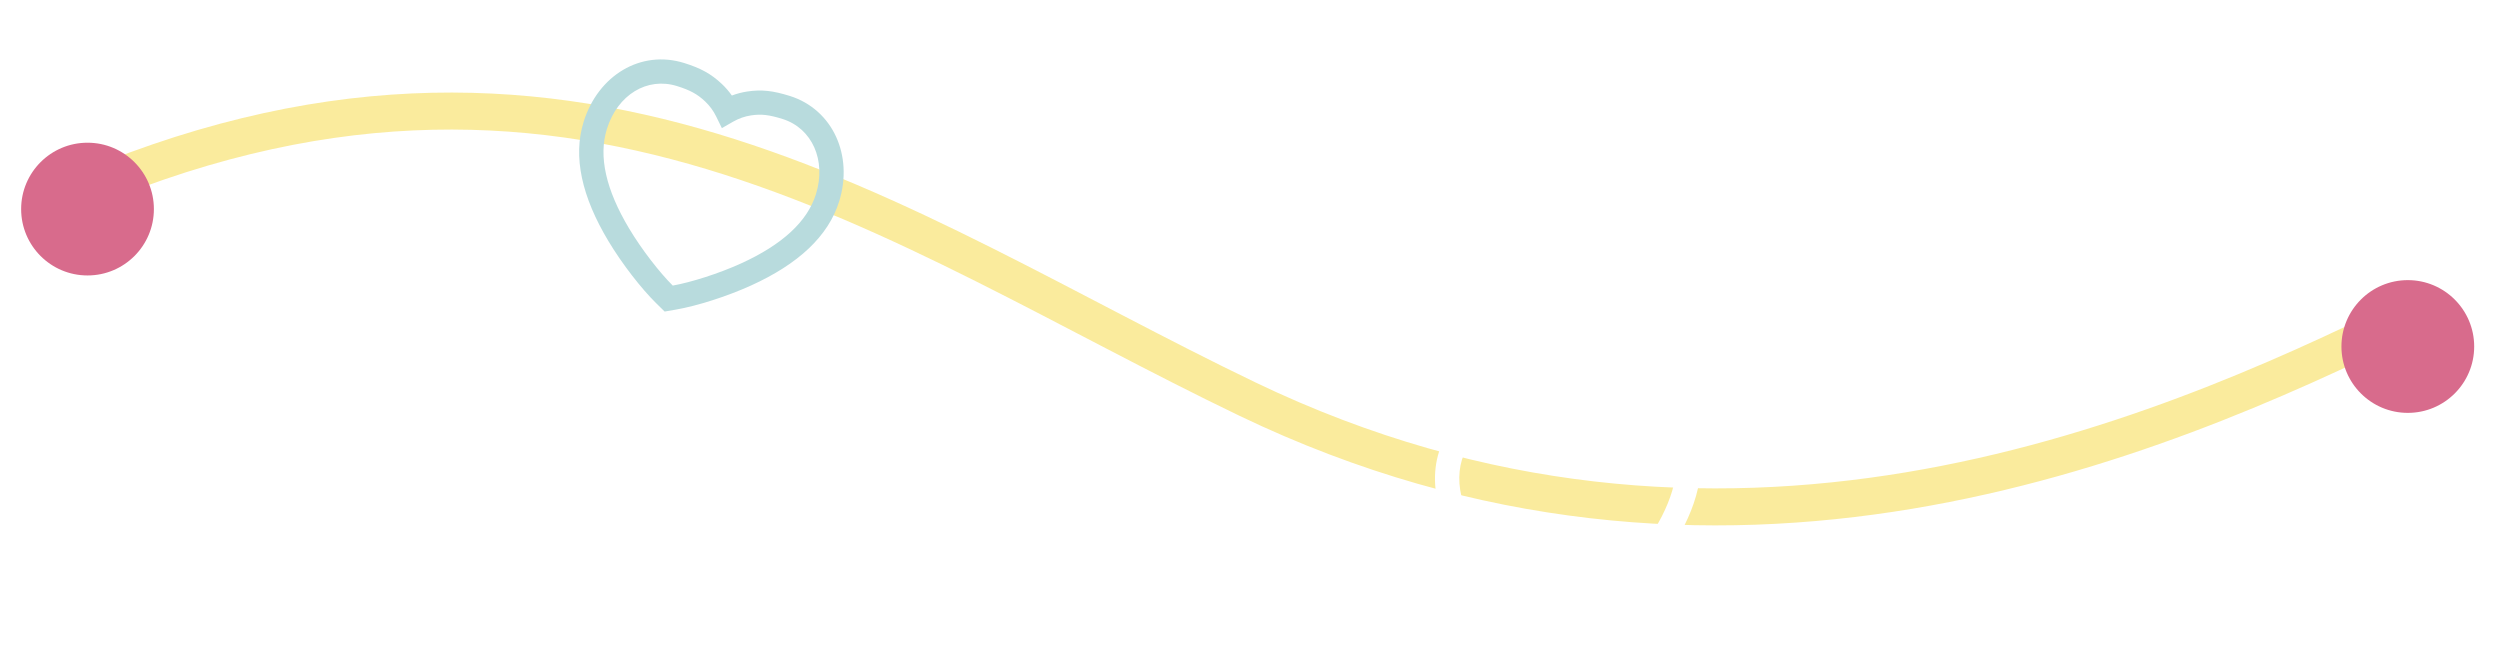 <svg width="473" height="127" viewBox="0 0 473 127" fill="none" xmlns="http://www.w3.org/2000/svg">
<path d="M12.5 37.5C107.5 -4.5 168.794 43.211 236 75.5C325.5 118.5 407.167 83.833 455.5 60" stroke="#FAEB9D" stroke-width="7"/>
<g filter="url(#filter0_d)">
<path fill-rule="evenodd" clip-rule="evenodd" d="M303.088 68.139C299.846 68.911 297.848 69.791 295.729 71.525C294.945 72.167 294.236 72.884 293.608 73.674C292.729 73.279 291.812 72.974 290.863 72.758C288.136 72.14 285.839 72.243 282.714 72.987C274.343 74.978 269.899 83.312 272.026 92.255C273.633 99.009 278.978 104.631 287.544 109.259C292.04 111.688 297.555 113.838 301.36 114.775L303.538 115.311L305.24 113.852C308.217 111.302 312.172 106.898 315.092 102.704C320.656 94.715 322.897 87.288 321.29 80.534C319.185 71.686 311.392 66.2 303.088 68.139ZM316.812 81.6C318.07 86.891 316.2 93.09 311.311 100.111C308.645 103.939 305.013 107.994 302.347 110.303C298.926 109.442 293.856 107.457 289.753 105.24C282.225 101.173 277.764 96.481 276.505 91.189C274.933 84.581 278.015 78.803 283.772 77.433C286.257 76.842 287.858 76.77 289.826 77.216C290.988 77.48 292.069 77.936 293.066 78.59L295.129 79.943L296.343 77.796C296.949 76.725 297.718 75.812 298.649 75.051C300.162 73.812 301.535 73.207 304.137 72.588C309.828 71.259 315.261 75.084 316.812 81.6Z" fill="white"/>
</g>
<g filter="url(#filter1_d)">
<path fill-rule="evenodd" clip-rule="evenodd" d="M149.446 15.449C146.265 14.457 144.097 14.194 141.391 14.604C140.388 14.755 139.413 15.01 138.47 15.368C137.915 14.58 137.283 13.849 136.576 13.18C134.547 11.256 132.52 10.172 129.453 9.216C121.238 6.655 113.162 11.551 110.426 20.328C108.36 26.956 110.086 34.518 115.089 42.871C117.715 47.255 121.359 51.919 124.153 54.667L125.752 56.24L127.961 55.854C131.822 55.181 137.471 53.414 142.123 51.298C150.986 47.269 156.704 42.027 158.77 35.399C161.477 26.715 157.577 18.02 149.446 15.449ZM154.376 34.029C152.757 39.221 147.984 43.597 140.196 47.138C135.949 49.069 130.755 50.702 127.284 51.326C124.783 48.84 121.437 44.544 119.04 40.543C114.644 33.203 113.203 26.89 114.822 21.698C116.843 15.213 122.443 11.818 128.092 13.579C130.531 14.339 131.944 15.095 133.409 16.483C134.274 17.303 134.97 18.247 135.494 19.319L136.577 21.535L138.717 20.309C139.785 19.697 140.912 19.305 142.101 19.125C144.034 18.833 145.524 19.013 148.077 19.809C153.65 21.572 156.369 27.634 154.376 34.029Z" fill="#B8DBDD"/>
</g>
<g filter="url(#filter2_d)">
<circle cx="455.558" cy="61.558" r="12.558" fill="#D86B8C"/>
</g>
<g filter="url(#filter3_d)">
<circle cx="16.558" cy="35.558" r="12.558" fill="#D86B8C"/>
</g>
<defs>
<filter id="filter0_d" x="262.293" y="60" width="71.85" height="71.558" filterUnits="userSpaceOnUse" color-interpolation-filters="sRGB">
<feFlood flood-opacity="0" result="BackgroundImageFix"/>
<feColorMatrix in="SourceAlpha" type="matrix" values="0 0 0 0 0 0 0 0 0 0 0 0 0 0 0 0 0 0 127 0"/>
<feOffset dy="2.707"/>
<feGaussianBlur stdDeviation="1.353"/>
<feColorMatrix type="matrix" values="0 0 0 0 0 0 0 0 0 0 0 0 0 0 0 0 0 0 0.25 0"/>
<feBlend mode="normal" in2="BackgroundImageFix" result="effect1_dropShadow"/>
<feBlend mode="normal" in="SourceGraphic" in2="effect1_dropShadow" result="shape"/>
</filter>
<filter id="filter1_d" x="95.293" y="0" width="74.476" height="74.217" filterUnits="userSpaceOnUse" color-interpolation-filters="sRGB">
<feFlood flood-opacity="0" result="BackgroundImageFix"/>
<feColorMatrix in="SourceAlpha" type="matrix" values="0 0 0 0 0 0 0 0 0 0 0 0 0 0 0 0 0 0 127 0"/>
<feOffset dy="2.707"/>
<feGaussianBlur stdDeviation="1.353"/>
<feColorMatrix type="matrix" values="0 0 0 0 0 0 0 0 0 0 0 0 0 0 0 0 0 0 0.25 0"/>
<feBlend mode="normal" in2="BackgroundImageFix" result="effect1_dropShadow"/>
<feBlend mode="normal" in="SourceGraphic" in2="effect1_dropShadow" result="shape"/>
</filter>
<filter id="filter2_d" x="439" y="49" width="33.116" height="33.116" filterUnits="userSpaceOnUse" color-interpolation-filters="sRGB">
<feFlood flood-opacity="0" result="BackgroundImageFix"/>
<feColorMatrix in="SourceAlpha" type="matrix" values="0 0 0 0 0 0 0 0 0 0 0 0 0 0 0 0 0 0 127 0"/>
<feOffset dy="4"/>
<feGaussianBlur stdDeviation="2"/>
<feColorMatrix type="matrix" values="0 0 0 0 0 0 0 0 0 0 0 0 0 0 0 0 0 0 0.25 0"/>
<feBlend mode="normal" in2="BackgroundImageFix" result="effect1_dropShadow"/>
<feBlend mode="normal" in="SourceGraphic" in2="effect1_dropShadow" result="shape"/>
</filter>
<filter id="filter3_d" x="0" y="23" width="33.116" height="33.116" filterUnits="userSpaceOnUse" color-interpolation-filters="sRGB">
<feFlood flood-opacity="0" result="BackgroundImageFix"/>
<feColorMatrix in="SourceAlpha" type="matrix" values="0 0 0 0 0 0 0 0 0 0 0 0 0 0 0 0 0 0 127 0"/>
<feOffset dy="4"/>
<feGaussianBlur stdDeviation="2"/>
<feColorMatrix type="matrix" values="0 0 0 0 0 0 0 0 0 0 0 0 0 0 0 0 0 0 0.25 0"/>
<feBlend mode="normal" in2="BackgroundImageFix" result="effect1_dropShadow"/>
<feBlend mode="normal" in="SourceGraphic" in2="effect1_dropShadow" result="shape"/>
</filter>
</defs>
</svg>
